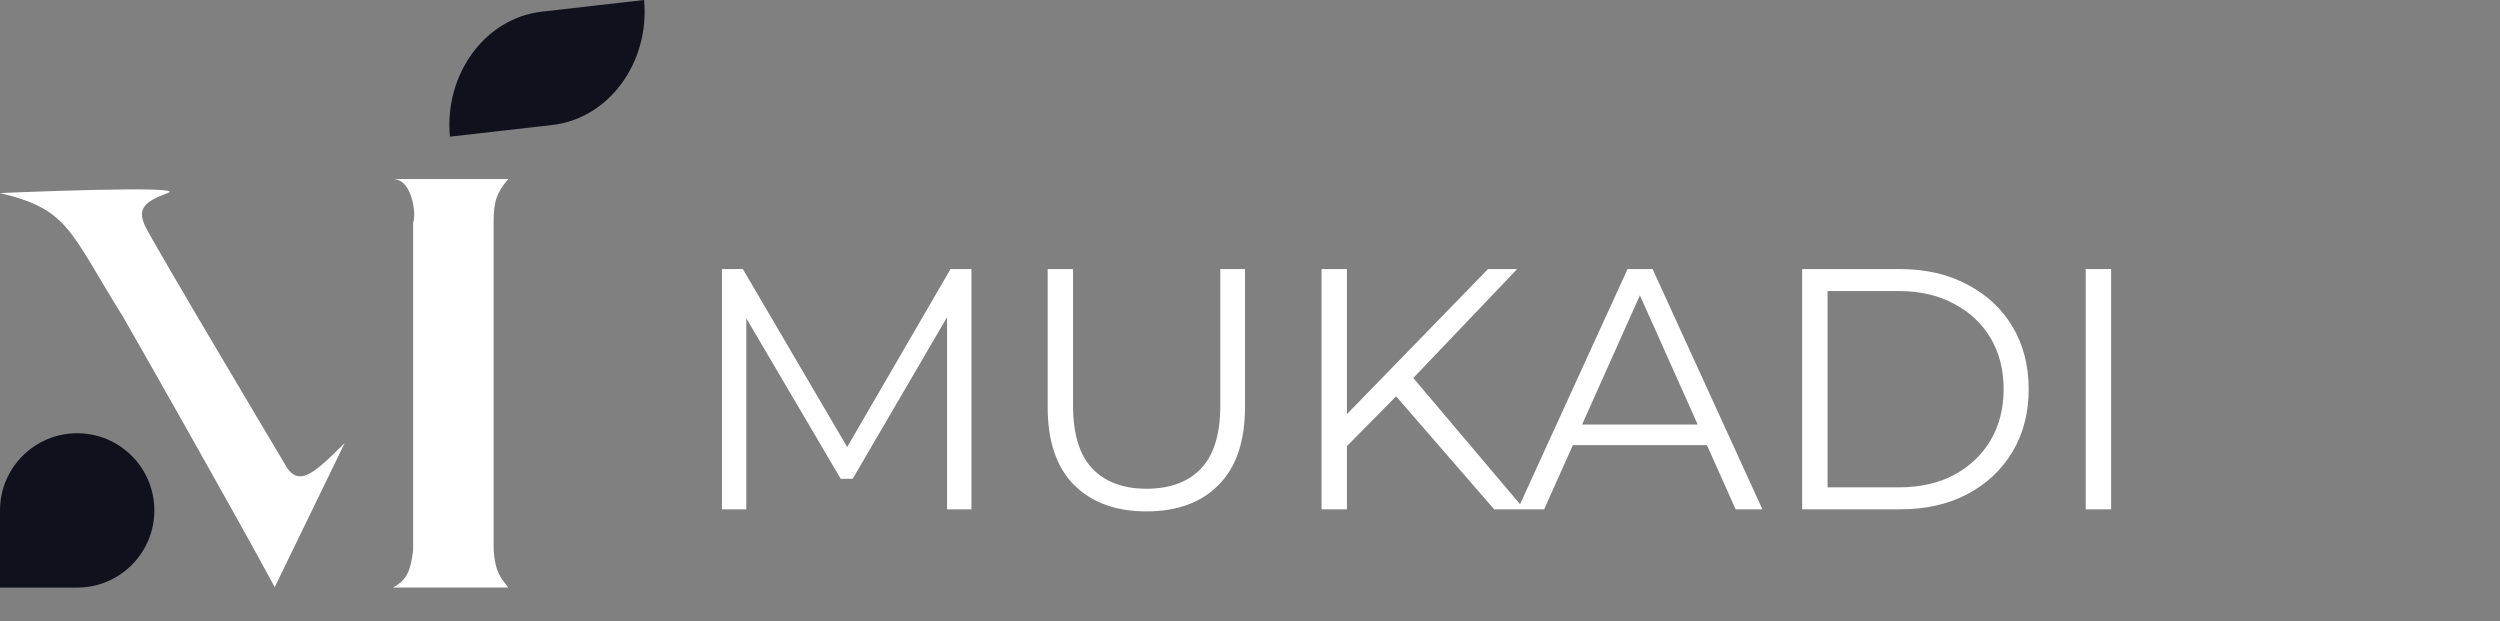 <svg width="692" height="172" viewBox="0 0 692 172" fill="none" xmlns="http://www.w3.org/2000/svg">
<rect x="0" y="0" width="692" height="172" fill="#808080" stroke="none"/>
<path d="M178.28 -2.74487e-05L149.949 3.233C134.303 5.018 122.926 20.508 124.539 37.829V37.829L152.87 34.596C168.516 32.81 179.893 17.321 178.28 -2.74487e-05V-2.74487e-05Z" fill="#11101D"/>
<path d="M34.177 87.897C19.082 63.689 19.082 57.993 0 53.436C0 53.436 52.689 51.157 46.423 53.436C40.158 55.714 37.879 57.708 40.158 62.55C42.436 67.391 78.606 128.055 78.606 128.055C82.399 135.442 86.809 131.157 95.41 122.644L76.043 162.517C64.271 140.682 36.683 92.227 34.177 87.897Z" fill="white"/>
<path d="M21.361 162.643C33.157 162.643 42.721 153.08 42.721 141.282C42.721 129.485 33.157 119.922 21.361 119.922C9.563 119.922 -0 129.485 -0 141.282V162.643H21.361Z" fill="#11101D"/>
<path d="M140.689 49.565H108.786C114.356 49.565 115.24 60.004 114.356 61.526V152.38C113.54 158.842 112.223 160.672 108.786 162.633H140.689C138.607 159.899 137.113 158.507 136.638 152.38V61.526C136.589 55.825 137.531 53.241 140.689 49.565Z" fill="white"/>
<path d="M199.83 140.981V74.481H205.625L236.025 126.351H232.985L263.1 74.481H268.895V140.981H262.15V85.026H263.765L236.025 132.526H232.7L204.77 85.026H206.575V140.981H199.83ZM317.353 141.551C308.866 141.551 302.184 139.113 297.308 134.236C292.431 129.36 289.993 122.14 289.993 112.576V74.481H297.023V112.291C297.023 120.145 298.796 125.94 302.343 129.676C305.889 133.413 310.893 135.281 317.353 135.281C323.876 135.281 328.911 133.413 332.458 129.676C336.004 125.94 337.778 120.145 337.778 112.291V74.481H344.618V112.576C344.618 122.14 342.179 129.36 337.303 134.236C332.489 139.113 325.839 141.551 317.353 141.551ZM371.882 124.451L371.597 115.901L411.877 74.481H419.952L390.597 105.261L386.607 109.536L371.882 124.451ZM365.802 140.981V74.481H372.832V140.981H365.802ZM413.587 140.981L384.897 107.921L389.647 102.791L421.947 140.981H413.587ZM420.103 140.981L450.503 74.481H457.438L487.838 140.981H480.428L452.498 78.566H455.348L427.418 140.981H420.103ZM432.073 123.216L434.163 117.516H472.828L474.918 123.216H432.073ZM498.839 140.981V74.481H525.914C533.007 74.481 539.214 75.906 544.534 78.756C549.917 81.543 554.097 85.438 557.074 90.441C560.051 95.445 561.539 101.208 561.539 107.731C561.539 114.255 560.051 120.018 557.074 125.021C554.097 130.025 549.917 133.951 544.534 136.801C539.214 139.588 533.007 140.981 525.914 140.981H498.839ZM505.869 134.901H525.534C531.424 134.901 536.522 133.761 540.829 131.481C545.199 129.138 548.587 125.94 550.994 121.886C553.401 117.77 554.604 113.051 554.604 107.731C554.604 102.348 553.401 97.63 550.994 93.576C548.587 89.523 545.199 86.356 540.829 84.076C536.522 81.733 531.424 80.561 525.534 80.561H505.869V134.901ZM577.325 140.981V74.481H584.355V140.981H577.325Z" fill="white"/>
</svg>
